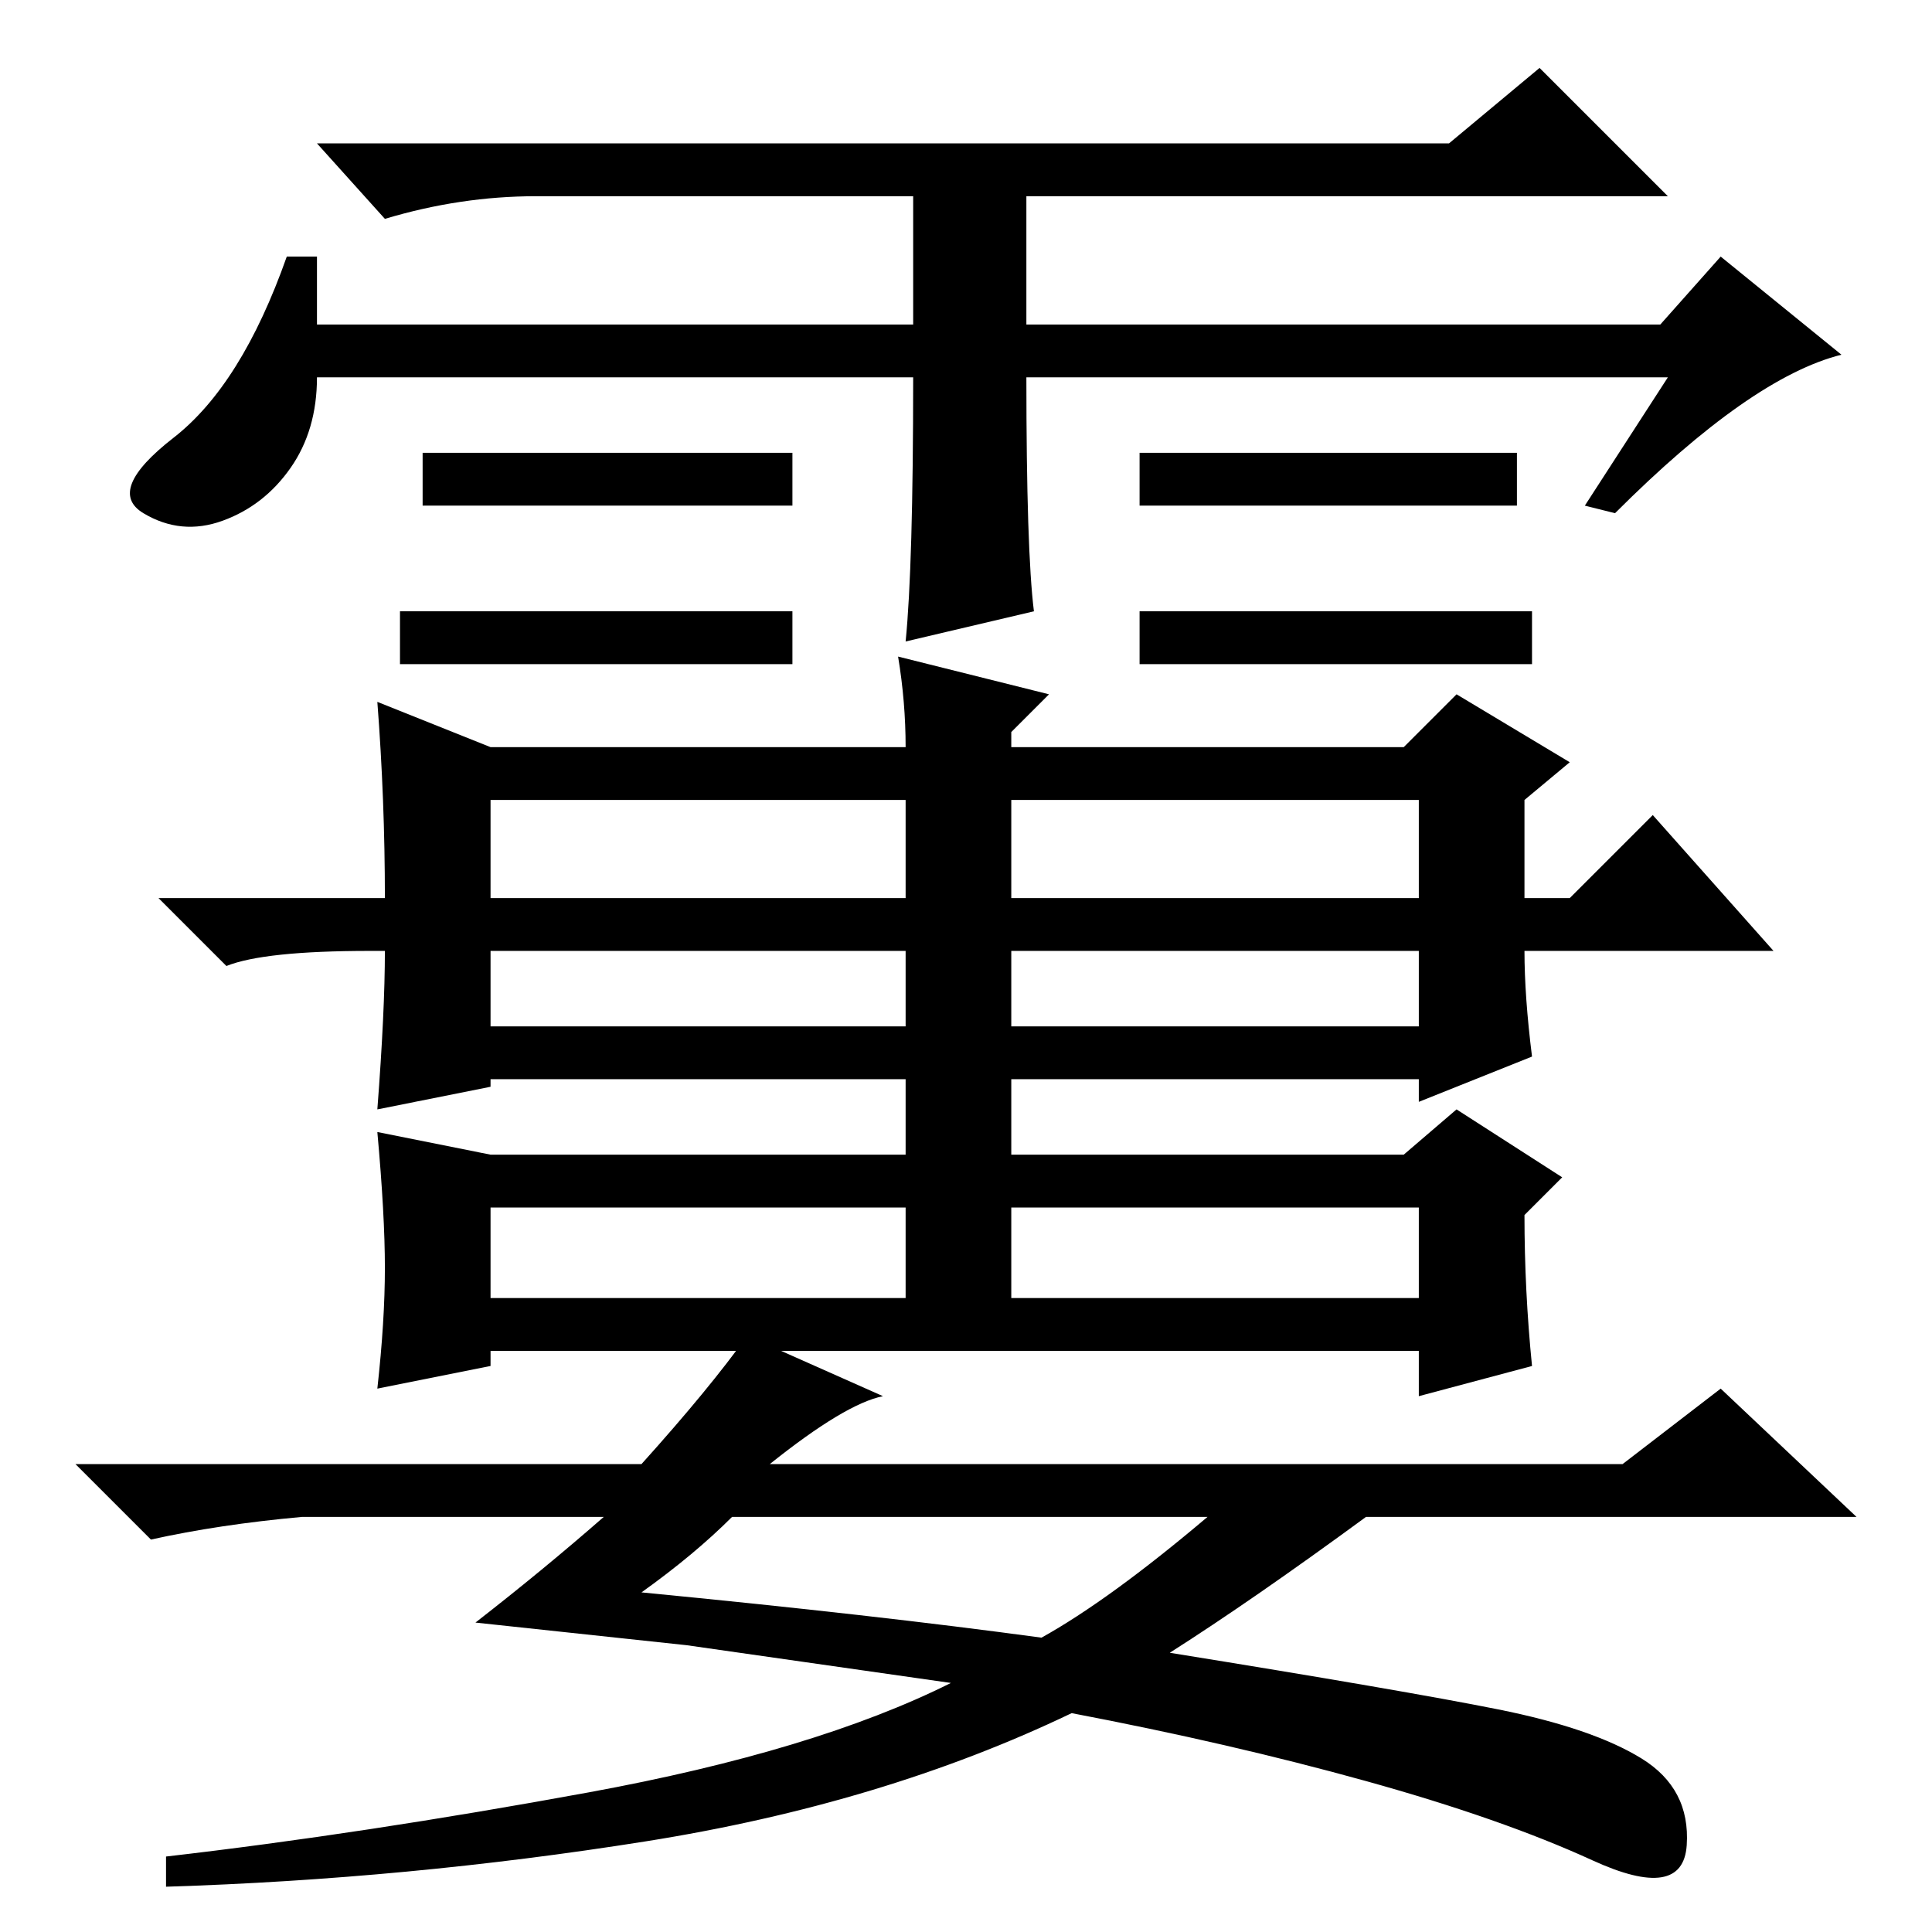<?xml version="1.0" standalone="no"?>
<!DOCTYPE svg PUBLIC "-//W3C//DTD SVG 1.1//EN" "http://www.w3.org/Graphics/SVG/1.1/DTD/svg11.dtd" >
<svg xmlns="http://www.w3.org/2000/svg" xmlns:xlink="http://www.w3.org/1999/xlink" version="1.1" viewBox="0 -36 256 256">
  <g transform="matrix(1 0 0 -1 0 220)">
   <path fill="currentColor"
d="M203 175v-7h-52v7h52zM121 206h-79q0 -7 -3.5 -12t-9 -7t-10.5 1t4 10t15 24h4v-9h79v17h-50q-10 0 -20 -3l-9 10h150l12 10l17 -17h-85v-17h84l8 9l16 -13q-12 -3 -30 -21l-4 1l11 17h-85q0 -23 1 -31l-17 -4q1 10 1 35zM105 196v-7h-49v7h49zM201 196v-7h-50v7h50z
M105 175v-7h-52v7h52zM188 96h-54v-12h54v12zM138 39q9 5 22 16h-63q-5 -5 -12 -10q31 -3 53 -6zM203 75l-15 -4v6h-123v-2l-15 -3q1 9 1 16t-1 18l15 -3h55v10h-55v-1l-15 -3q1 13 1 21h-2q-14 0 -19 -2l-9 9h30q0 13 -1 26l15 -6h55q0 6 -1 12l20 -5l-5 -5v-2h52l7 7
l15 -9l-6 -5v-13h6l11 11l16 -18h-33q0 -6 1 -14l-15 -6v3h-54v-10h52l7 6l14 -9l-5 -5q0 -10 1 -20zM120 150h-55v-13h55v13zM188 150h-54v-13h54v13zM120 130h-55v-10h55v10zM188 130h-54v-10h54v10zM120 96h-55v-12h55v12zM102 62h113l13 10l18 -17h-65q-15 -11 -26 -18
q31 -5 43.5 -7.5t19 -6.5t6 -11.5t-12.5 -2t-30 10.5t-39 9q-25 -12 -56.5 -17t-63.5 -6v4q26 3 56 8.5t48 14.5l-35 5t-28 3q9 7 17 14h-40q-11 -1 -20 -3l-10 10h75q9 10 14 17l18 -8q-5 -1 -15 -9z" />
  </g>

</svg>
